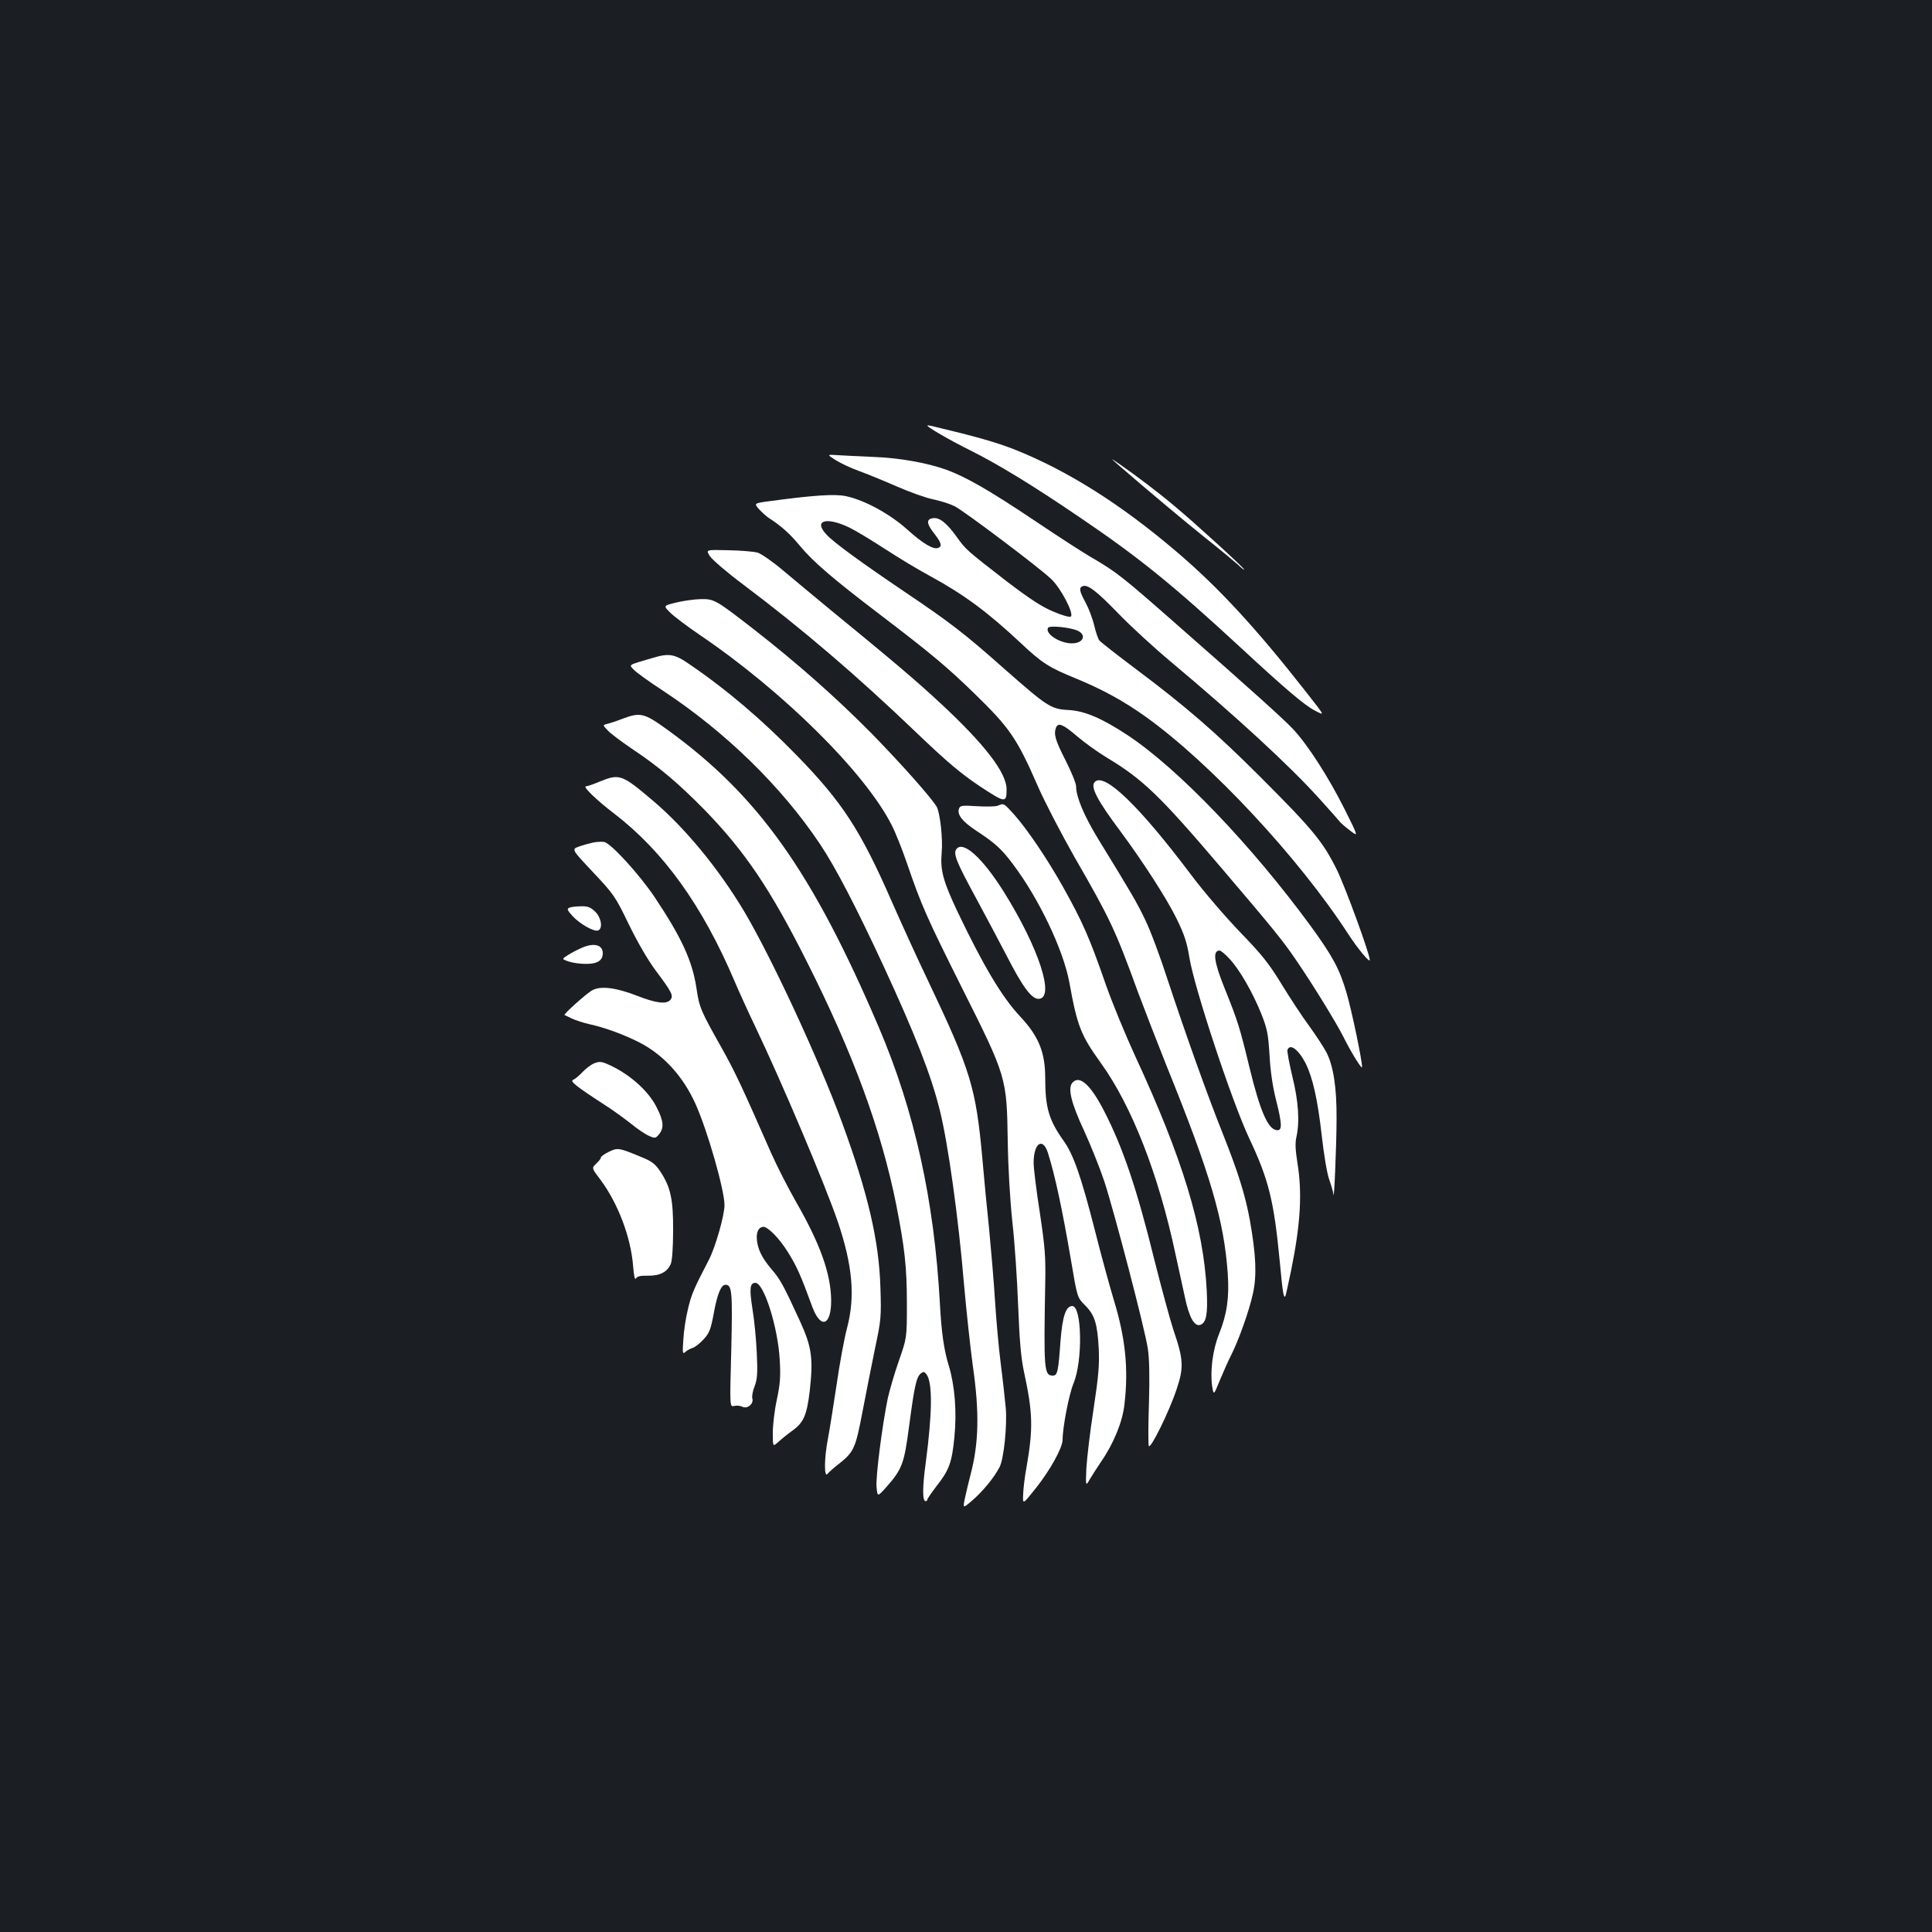 <?xml version="1.0" standalone="no"?>
<!DOCTYPE svg PUBLIC "-//W3C//DTD SVG 20010904//EN"
 "http://www.w3.org/TR/2001/REC-SVG-20010904/DTD/svg10.dtd">
<svg version="1.0" xmlns="http://www.w3.org/2000/svg"
 width="1000pt" height="1000pt" viewBox="0 0 1000 1000"
 preserveAspectRatio="xMidYMid meet">
<rect width="100%" height="100%" fill="#1b1f23"/>
<g transform="translate(0,1000) scale(0.1,-0.1)"
fill="#ffffff" stroke="none">
<path d="M4800 7797 c0 -8 119 -77 220 -127 148 -74 322 -180 566 -346 309
-209 484 -351 839 -679 220 -204 328 -296 379 -322 55 -28 59 -36 -49 102
-255 325 -445 531 -659 714 -292 250 -570 425 -846 535 -95 37 -196 66 -427
121 -13 3 -23 4 -23 2z"/>
<path d="M4326 7618 c26 -16 79 -41 118 -55 39 -14 127 -50 196 -80 68 -30
155 -61 192 -68 38 -8 87 -24 109 -35 52 -27 440 -319 501 -378 50 -48 117
-177 101 -193 -5 -5 -41 4 -90 25 -62 26 -120 64 -245 159 -206 160 -208 161
-256 228 -51 71 -88 101 -121 97 -38 -4 -36 -28 4 -79 37 -47 43 -67 21 -75
-25 -10 -80 23 -161 96 -89 80 -221 152 -317 172 -56 12 -166 5 -395 -26 -81
-11 -81 -11 -53 -43 16 -17 41 -40 57 -49 58 -38 102 -77 154 -140 67 -81 169
-169 419 -359 257 -196 341 -266 484 -405 183 -178 220 -232 329 -482 35 -80
121 -245 189 -365 184 -319 211 -376 328 -698 35 -93 101 -264 147 -379 229
-565 299 -804 318 -1081 8 -121 -4 -207 -45 -309 -33 -82 -47 -192 -36 -271 8
-48 8 -48 40 31 18 43 44 102 58 129 39 77 94 231 113 319 21 93 16 200 -15
376 -24 134 -62 254 -142 455 -78 195 -192 514 -283 790 -39 121 -92 263 -118
315 -43 90 -70 136 -245 421 -71 117 -112 214 -112 268 0 16 -25 77 -55 136
-53 104 -62 135 -49 169 11 28 37 17 109 -45 39 -33 108 -83 155 -111 186
-112 275 -198 589 -567 275 -323 319 -377 390 -481 88 -129 205 -319 245 -398
42 -84 96 -170 96 -155 0 37 -54 294 -80 383 -37 126 -72 190 -186 347 -303
414 -683 812 -945 986 -136 90 -226 128 -310 132 -90 5 -109 18 -334 216 -204
181 -277 237 -510 394 -225 152 -370 257 -407 298 -69 73 -3 94 117 37 33 -16
116 -66 185 -111 69 -45 173 -108 233 -140 176 -96 298 -186 470 -347 110
-104 147 -127 284 -183 137 -56 250 -118 362 -198 338 -242 795 -732 1053
-1131 47 -72 108 -145 108 -129 0 31 -125 373 -169 464 -73 148 -124 210 -400
486 -229 229 -384 363 -643 557 -96 72 -180 138 -187 146 -7 8 -19 43 -27 77
-8 35 -28 88 -44 118 -33 61 -37 79 -16 87 26 10 71 -24 186 -143 63 -65 185
-177 270 -248 339 -284 615 -538 770 -710 58 -64 107 -120 110 -124 3 -3 24
-22 48 -40 44 -34 44 -34 -31 116 -82 163 -189 329 -264 409 -47 50 -199 188
-623 560 -255 224 -290 252 -409 322 -53 30 -191 120 -307 198 -230 154 -353
225 -454 262 -100 36 -242 62 -380 67 -69 3 -151 7 -183 9 -58 4 -58 4 -11
-26z m1246 -880 c55 -21 38 -68 -24 -68 -64 0 -141 51 -123 81 8 12 105 3 147
-13z"/>
<path d="M5789 7593 c164 -142 345 -293 456 -382 72 -57 145 -118 163 -134 17
-17 32 -28 32 -25 0 8 -262 247 -360 328 -84 71 -198 157 -280 214 -55 38 -55
38 -11 -1z"/>
<path d="M3674 7122 c12 -19 89 -85 172 -147 306 -230 588 -471 894 -764 162
-155 231 -213 329 -279 135 -89 141 -90 141 -17 0 85 -113 232 -340 443 -129
120 -246 219 -576 489 -82 68 -192 159 -244 203 -52 44 -111 85 -130 90 -19 5
-87 11 -151 12 -116 3 -116 3 -95 -30z"/>
<path d="M3499 6881 c-66 -16 -66 -16 -30 -52 20 -20 88 -71 151 -114 433
-293 859 -715 996 -987 19 -37 54 -125 78 -195 75 -219 101 -278 286 -648 230
-458 231 -463 236 -790 2 -137 12 -307 24 -420 12 -104 25 -300 30 -435 7
-181 15 -270 30 -340 46 -212 48 -293 14 -490 -9 -47 -17 -111 -18 -142 -3
-57 -3 -57 66 30 74 93 138 209 138 250 0 64 33 236 57 293 48 117 43 399 -7
399 -33 0 -51 -53 -61 -183 -11 -157 -16 -177 -39 -177 -46 0 -48 27 -40 475
3 139 -1 188 -28 369 -18 114 -32 230 -32 257 0 102 47 135 74 52 36 -114 74
-289 120 -559 32 -190 32 -190 72 -230 50 -50 64 -94 71 -224 4 -87 -1 -142
-27 -315 -18 -115 -34 -253 -37 -305 -4 -95 -4 -95 20 -53 14 23 39 62 56 87
65 94 111 206 121 296 22 187 5 346 -56 545 -20 66 -65 230 -99 365 -70 273
-110 387 -161 457 -75 106 -94 170 -94 323 0 134 -34 217 -131 320 -93 100
-187 257 -320 535 -77 162 -93 220 -85 310 7 72 -8 204 -25 238 -24 43 -178
217 -338 381 -183 185 -383 362 -606 536 -202 157 -208 160 -279 159 -34 -1
-91 -9 -127 -18z"/>
<path d="M3380 6595 c-134 -39 -125 -34 -99 -62 13 -14 80 -62 149 -107 326
-215 614 -496 813 -793 82 -122 190 -331 331 -635 164 -355 245 -562 290 -743
43 -171 97 -558 126 -906 12 -134 32 -321 45 -416 35 -242 32 -402 -12 -568
-9 -33 -21 -86 -28 -117 -12 -57 -12 -57 40 -12 54 47 112 118 139 171 22 43
39 212 32 303 -4 41 -15 145 -26 230 -11 85 -24 234 -30 330 -6 96 -20 261
-30 365 -11 105 -27 269 -35 365 -34 372 -59 455 -282 925 -53 110 -138 297
-190 415 -159 363 -254 509 -488 749 -181 186 -363 341 -558 474 -75 52 -105
57 -187 32z"/>
<path d="M3220 6279 c-30 -12 -65 -23 -78 -26 -23 -6 -23 -6 5 -35 15 -16 71
-58 123 -93 141 -94 241 -179 376 -316 209 -215 341 -410 529 -784 243 -482
386 -873 464 -1261 44 -225 55 -322 55 -514 0 -175 0 -175 -42 -295 -23 -66
-48 -153 -57 -193 -29 -142 -63 -407 -58 -459 5 -51 5 -51 49 -2 84 95 94 122
120 321 27 203 37 250 60 269 14 11 18 10 30 -5 31 -44 30 -195 -4 -454 -18
-131 -18 -202 -1 -202 5 0 9 4 9 8 0 5 21 35 46 68 67 85 81 123 94 256 13
134 2 265 -29 369 -25 80 -38 172 -46 319 -29 537 -131 998 -316 1432 -344
806 -624 1200 -1092 1539 -123 89 -141 94 -237 58z"/>
<path d="M3105 5955 c-33 -14 -65 -25 -72 -25 -19 0 54 -71 147 -142 254 -195
455 -475 620 -862 23 -54 71 -160 107 -235 140 -293 363 -820 430 -1016 76
-226 90 -385 48 -546 -14 -51 -39 -186 -55 -298 -17 -112 -37 -238 -45 -280
-19 -98 -20 -201 -2 -180 6 8 33 32 59 52 78 62 86 79 123 274 19 98 48 246
65 328 30 141 32 159 27 310 -7 240 -63 484 -198 853 -120 327 -365 855 -508
1096 -133 222 -306 432 -473 573 -159 135 -172 139 -273 98z"/>
<path d="M5667 5953 c-25 -24 11 -94 131 -254 119 -161 240 -348 292 -454 39
-80 53 -120 66 -200 26 -160 220 -745 309 -935 103 -218 129 -325 160 -649 14
-151 19 -182 28 -170 2 2 15 63 30 134 49 243 58 400 32 559 -10 63 -12 101
-5 130 18 80 11 186 -21 315 -16 68 -28 130 -25 137 13 35 58 1 95 -72 36 -74
61 -185 82 -369 12 -106 28 -202 40 -233 10 -29 20 -63 21 -75 3 -41 16 256
16 393 1 159 -16 273 -53 344 -15 28 -55 89 -89 136 -35 47 -98 143 -142 215
-66 108 -101 152 -215 270 -76 79 -189 210 -257 301 -265 352 -446 527 -495
477z m697 -916 c50 -53 119 -171 165 -286 30 -76 35 -101 42 -211 4 -80 16
-163 33 -230 32 -127 33 -160 8 -160 -47 0 -89 94 -146 330 -49 202 -60 238
-130 411 -53 133 -60 189 -23 189 6 0 29 -19 51 -43z"/>
<path d="M5165 5830 c-11 -5 -59 -6 -107 -3 -78 5 -88 4 -94 -12 -12 -30 17
-67 85 -112 102 -67 135 -97 194 -176 135 -179 261 -444 292 -612 41 -228 60
-274 165 -420 158 -220 297 -575 384 -985 15 -69 37 -170 49 -224 22 -106 50
-155 81 -143 30 12 38 56 32 177 -16 327 -127 689 -370 1213 -51 111 -119 276
-151 367 -85 245 -121 327 -221 506 -81 145 -185 299 -254 377 -55 61 -54 60
-85 47z"/>
<path d="M3070 5639 c-19 -4 -52 -13 -74 -21 -38 -14 -38 -14 74 -133 108
-115 115 -125 185 -270 46 -94 98 -184 140 -240 83 -111 92 -129 75 -150 -20
-24 -73 -18 -170 20 -113 44 -192 54 -237 28 -29 -17 -148 -123 -141 -127 2 0
19 -9 38 -18 19 -9 60 -22 90 -29 80 -17 185 -56 264 -97 122 -64 222 -174
286 -316 62 -138 150 -445 150 -524 0 -53 -48 -221 -82 -285 -77 -148 -89
-176 -107 -252 -11 -44 -22 -115 -24 -158 -5 -73 -4 -78 11 -64 9 8 27 18 39
21 12 4 37 24 56 45 29 32 36 51 51 131 18 101 38 150 61 150 34 0 37 -36 30
-338 -8 -295 -8 -295 15 -289 13 3 32 1 42 -4 26 -14 61 16 52 43 -3 10 2 39
12 63 14 38 16 67 11 173 -3 70 -13 171 -22 225 -17 107 -14 137 15 137 44 0
117 -231 126 -400 5 -84 2 -124 -15 -204 -12 -55 -21 -132 -21 -172 0 -73 0
-73 28 -48 15 14 47 40 72 58 59 42 76 80 91 205 19 170 11 228 -50 362 -86
187 -102 217 -148 270 -51 60 -74 108 -76 162 -1 34 12 56 34 57 24 0 82 -59
126 -129 47 -75 67 -120 127 -284 44 -119 99 -99 98 34 -2 137 -56 289 -181
507 -43 75 -102 191 -131 257 -151 344 -185 416 -253 538 -111 197 -117 211
-132 311 -21 142 -77 263 -217 473 -78 116 -226 279 -261 285 -12 2 -38 1 -57
-3z"/>
<path d="M4951 5606 c-19 -23 -1 -67 99 -251 48 -88 120 -225 161 -303 82
-160 128 -222 164 -222 88 0 3 263 -180 555 -110 175 -209 264 -244 221z"/>
<path d="M2948 5302 c-15 -6 -13 -12 16 -44 38 -41 111 -82 132 -74 25 10 17
65 -15 97 -24 23 -38 29 -73 28 -24 0 -51 -3 -60 -7z"/>
<path d="M3011 5094 c-19 -8 -50 -24 -69 -36 -35 -22 -35 -22 -1 -34 19 -7 59
-13 90 -13 60 -1 89 17 89 55 0 44 -46 56 -109 28z"/>
<path d="M3075 4496 c-17 -7 -44 -28 -60 -45 -17 -18 -38 -36 -48 -40 -19 -7
12 -32 163 -130 41 -26 103 -71 137 -98 34 -28 76 -56 94 -63 29 -13 33 -12
50 9 27 33 24 69 -12 139 -44 89 -148 179 -259 226 -29 12 -40 12 -65 2z"/>
<path d="M5550 4395 c-24 -29 -5 -105 60 -245 34 -74 82 -193 106 -265 51
-156 209 -759 225 -865 8 -50 10 -145 6 -282 -4 -115 -4 -214 -1 -222 8 -21
106 178 144 293 38 113 36 154 -16 306 -18 55 -62 217 -98 360 -92 374 -164
586 -263 778 -70 135 -127 185 -163 142z"/>
<path d="M3151 4038 c-23 -11 -41 -24 -41 -30 0 -5 -11 -19 -24 -31 -24 -23
-24 -23 21 -82 91 -122 158 -297 170 -448 4 -52 9 -74 15 -64 6 11 23 15 62
14 61 -1 100 19 118 61 7 16 12 87 12 172 1 163 -13 227 -68 309 -26 38 -43
51 -101 74 -113 47 -119 47 -164 25z"/>
</g>
</svg>
